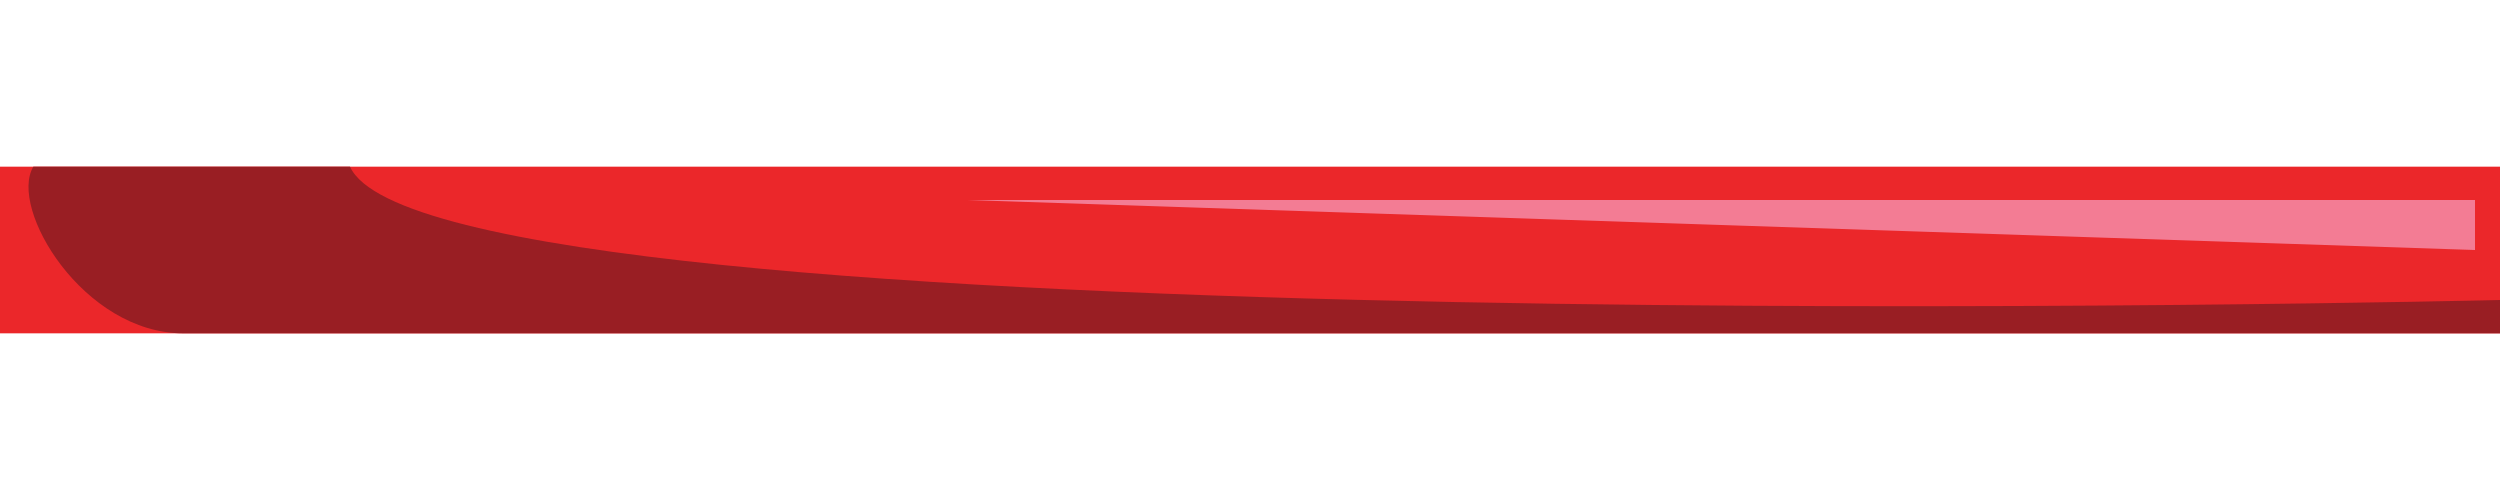 <svg xmlns="http://www.w3.org/2000/svg" viewBox="0 0 30 6" enable-background="new 0 0 30 6" width="30" height="6">
 <path fill="#eb272a" d="M0,4V2h30v2H0z"/>
 <path fill="#f37c94" d="m29.7 2.4h-13-5.1l18.1.6v-.6"/>
 <path fill="#991e23" d="M4.2,2C5.2,4.2,30,3.6,30,3.6V4C30,4,3.3,4,2.2,4C1,4,0.1,2.5,0.4,2C0.7,2,4.2,2,4.2,2"/>
</svg>
